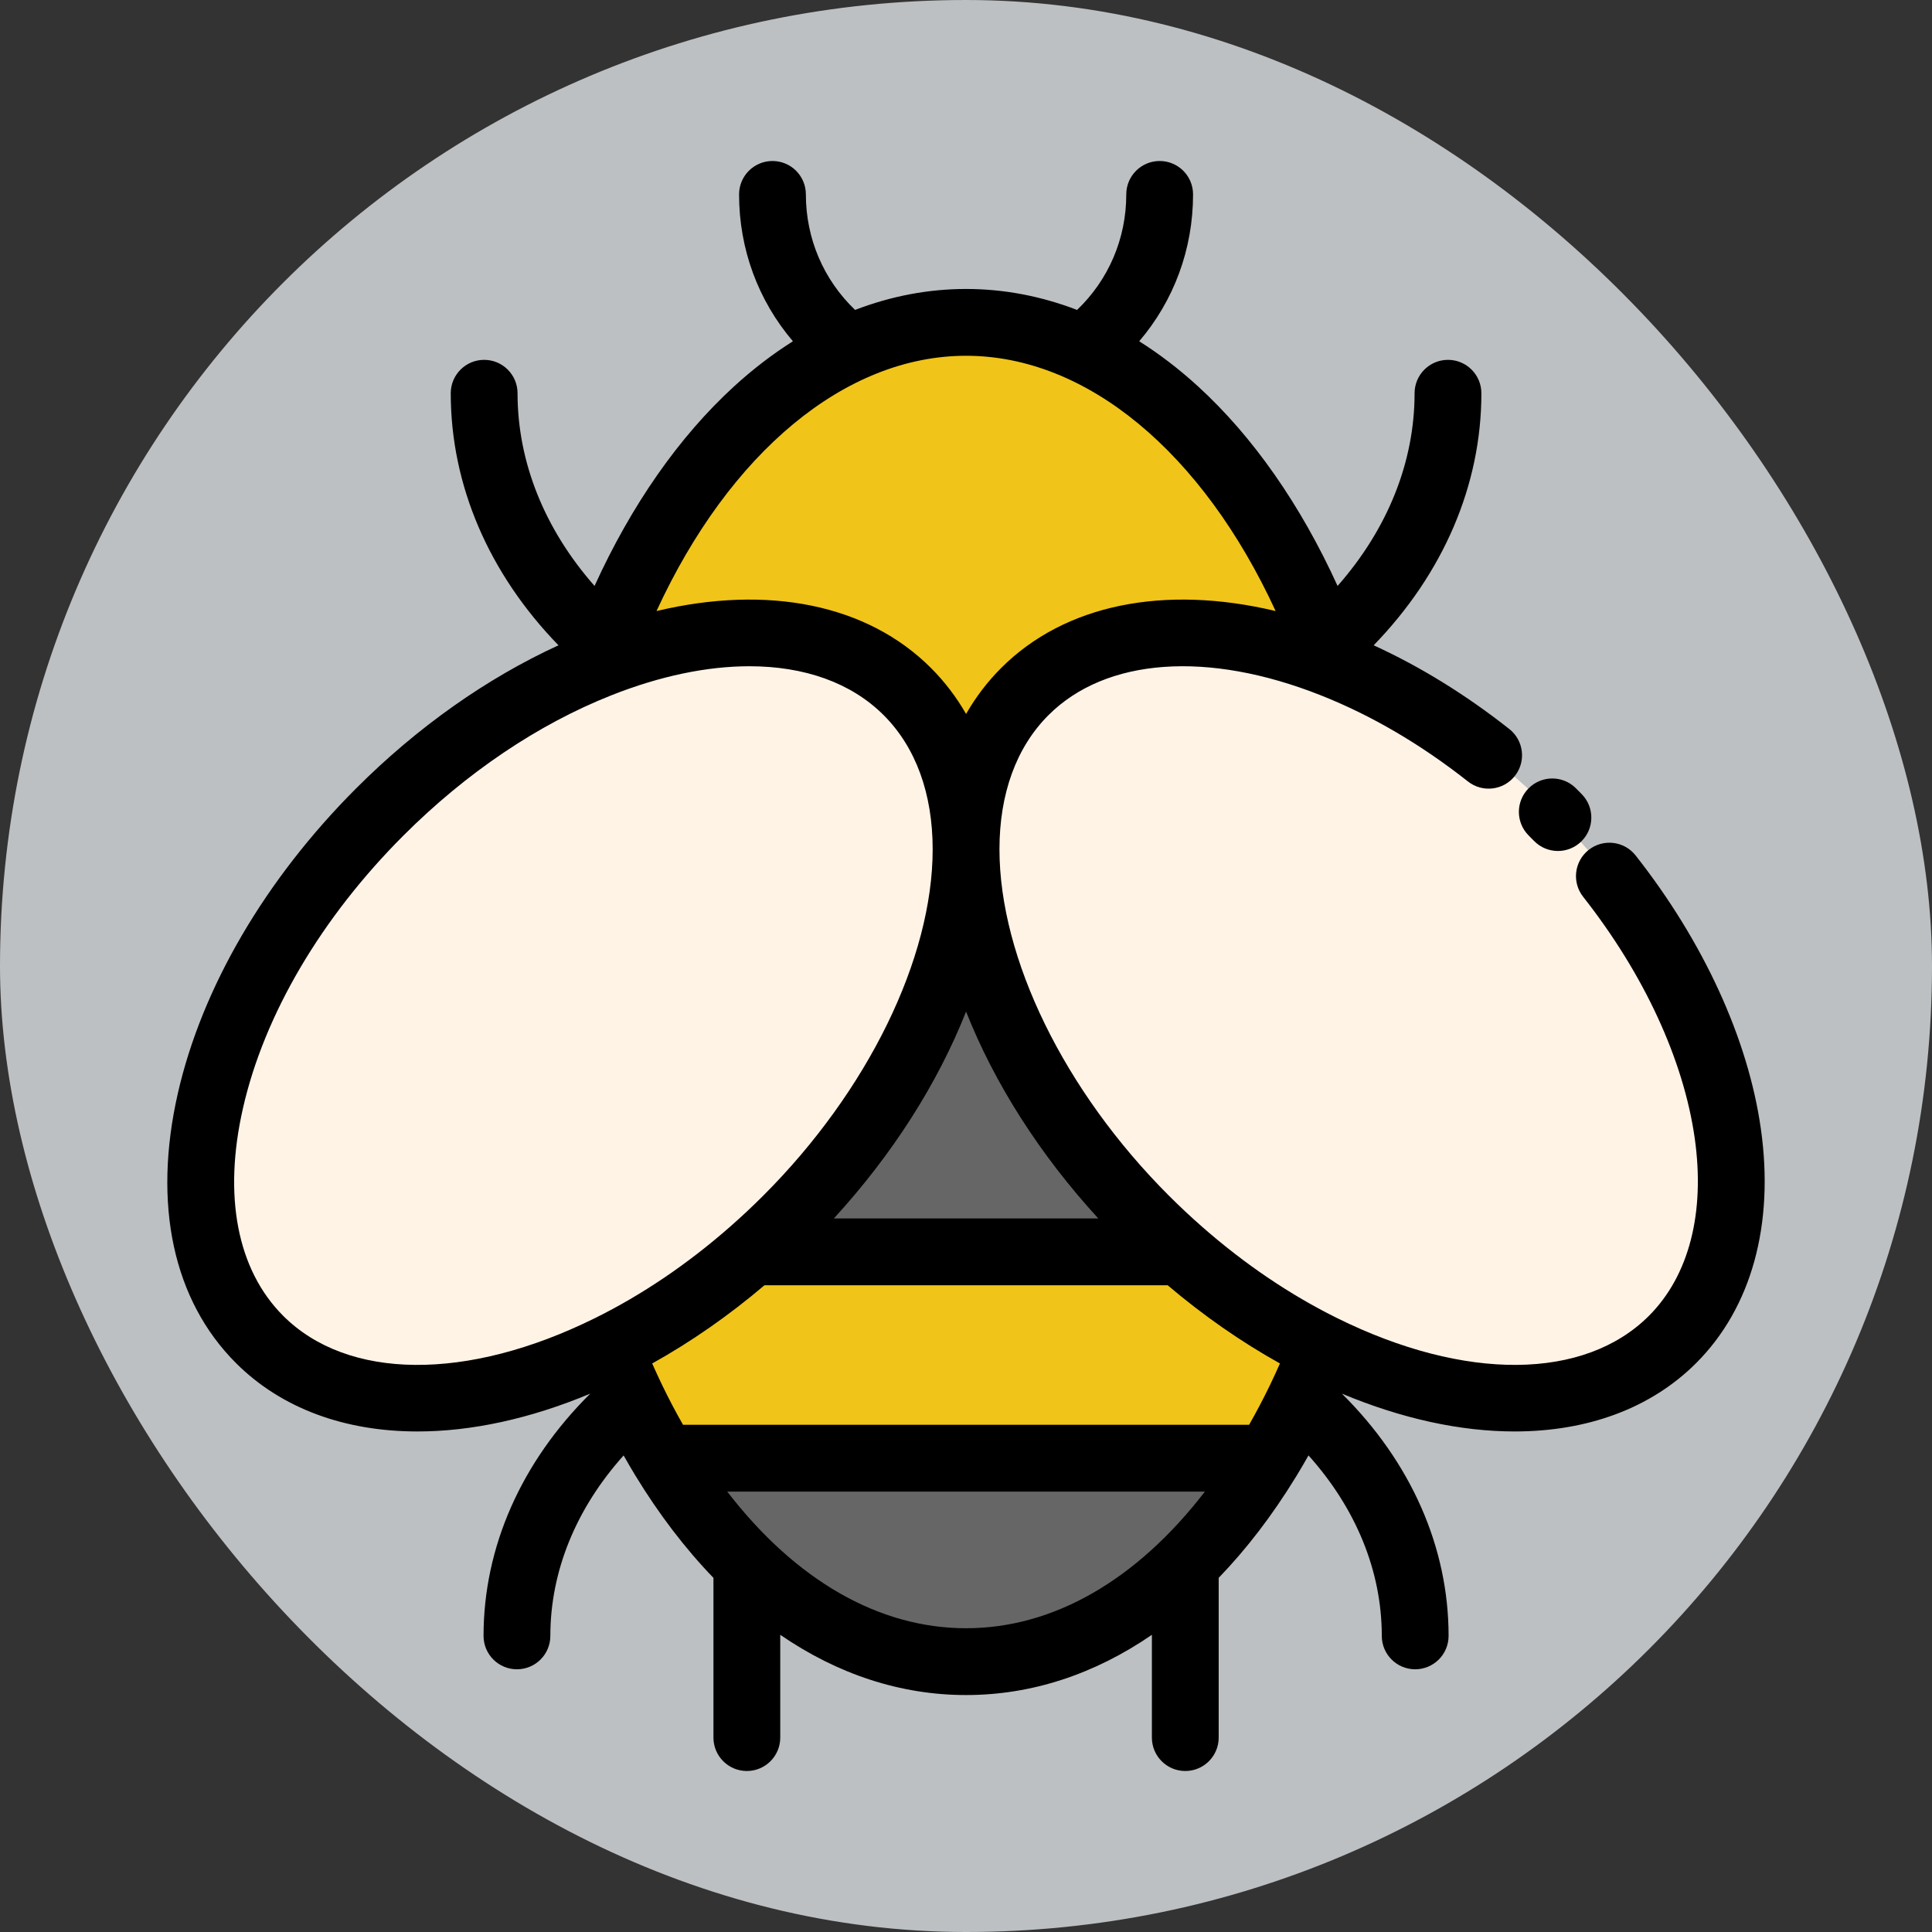 <!DOCTYPE svg PUBLIC "-//W3C//DTD SVG 1.1//EN" "http://www.w3.org/Graphics/SVG/1.1/DTD/svg11.dtd">
<!-- Uploaded to: SVG Repo, www.svgrepo.com, Transformed by: SVG Repo Mixer Tools -->
<svg height="800px" width="800px" version="1.1" id="Layer_1" xmlns="http://www.w3.org/2000/svg" xmlns:xlink="http://www.w3.org/1999/xlink" viewBox="-51.2 -51.2 614.40 614.40" xml:space="preserve" fill="#000000">
<rect x="-51.2" y="-51.2" width="614.40" height="614.40" fill="#333333" stroke="none"/>
<g id="SVGRepo_bgCarrier" stroke-width="0">
<rect x="-51.2" y="-51.2" width="614.40" height="614.40" rx="307.2" fill="#bdc0c2" strokewidth="0"/>
</g>
<g id="SVGRepo_tracerCarrier" stroke-linecap="round" stroke-linejoin="round"/>
<g id="SVGRepo_iconCarrier"> <path style="fill:#FFF3E6;" d="M442.447,206.988c56.894,56.894,74.017,131.994,38.262,167.76 c-24.676,24.676-68.079,24.166-111.312,2.783c-15.413-7.616-30.805-17.888-45.315-30.624c-3.771-3.304-7.489-6.788-11.122-10.421 c-36.775-36.775-56.936-81.166-56.936-117.611c0-19.938,6.034-37.497,18.674-50.138c22.158-22.158,59.422-24.017,98.087-8.679 C396.526,169.459,420.809,185.35,442.447,206.988z"/> <g> <path style="fill:#F0C419;" d="M372.785,160.048v0.011c-38.666-15.339-75.929-13.48-98.087,8.679 c-12.641,12.641-18.674,30.2-18.674,50.138c0-19.938-6.034-37.497-18.674-50.138c-22.158-22.158-59.422-24.017-98.087-8.679v-0.011 c0.744-2.103,1.508-4.185,2.294-6.246c23.476-61.44,65.965-102.485,114.467-102.485s90.992,41.045,114.467,102.485 C371.276,155.863,372.041,157.945,372.785,160.048z"/> <path style="fill:#F0C419;" d="M369.396,377.531c-2.252,5.694-4.674,11.207-7.234,16.518c-3.134,6.469-6.48,12.63-10.059,18.472 h-192.17c-3.569-5.842-6.926-12.003-10.049-18.472c-2.571-5.311-4.982-10.814-7.234-16.507v-0.011 c15.413-7.616,30.805-17.888,45.315-30.624h136.116C338.591,359.643,353.983,369.915,369.396,377.531z"/> </g> <g> <path style="fill:#666666;" d="M159.933,412.521h192.17c-24.315,39.908-58.37,64.701-96.08,64.701S184.258,452.43,159.933,412.521z "/> <path style="fill:#666666;" d="M324.081,346.907H187.965c3.771-3.304,7.489-6.788,11.122-10.421 c36.775-36.775,56.936-81.166,56.936-117.611c0,36.445,20.161,80.837,56.936,117.611 C316.592,340.119,320.31,343.603,324.081,346.907z"/> </g> <path style="fill:#FFF3E6;" d="M237.349,168.737c12.641,12.641,18.674,30.199,18.674,50.138c0,36.445-20.161,80.837-56.936,117.611 c-3.633,3.633-7.351,7.117-11.122,10.421c-14.51,12.736-29.902,23.008-45.315,30.624c-43.233,21.383-86.636,21.893-111.312-2.783 C-4.417,338.982,12.706,263.882,69.6,206.988c21.638-21.638,45.921-37.529,69.662-46.93 C177.927,144.72,215.191,146.579,237.349,168.737z"/> <path d="M434.935,199.477c-4.148,4.148-4.148,10.874,0,15.023c0.575,0.575,1.145,1.15,1.71,1.728 c2.081,2.128,4.837,3.196,7.595,3.196c2.678,0,5.359-1.007,7.426-3.027c4.195-4.101,4.27-10.826,0.169-15.021 c-0.62-0.635-1.247-1.267-1.878-1.899C445.81,195.328,439.083,195.328,434.935,199.477z"/> <path d="M81.577,404.023c17.087,0,35.774-4.006,54.93-12.029c-21.946,21.748-33.934,48.811-33.934,77.039 c0,5.867,4.756,10.622,10.622,10.622s10.622-4.756,10.622-10.622c0-20.569,8.191-40.547,23.302-57.386 c1.225,2.169,2.467,4.316,3.742,6.404c7.567,12.415,15.892,23.282,24.824,32.525v50.802c0,5.867,4.756,10.622,10.622,10.622 s10.622-4.756,10.622-10.622v-32.692c18.264,12.552,38.273,19.159,59.092,19.159c20.823,0,40.831-6.606,59.092-19.156v32.689 c0,5.867,4.756,10.622,10.622,10.622s10.622-4.756,10.622-10.622v-50.804c8.813-9.123,17.032-19.833,24.514-32.047 c0.221-0.322,0.425-0.655,0.61-1.002c1.164-1.913,2.307-3.883,3.438-5.885c15.114,16.841,23.307,36.82,23.307,57.391 c0,5.867,4.756,10.622,10.622,10.622c5.867,0,10.622-4.756,10.622-10.622c0-28.228-11.989-55.291-33.935-77.039 c19.158,8.024,37.842,12.03,54.931,12.03c23.096-0.001,43.279-7.292,57.751-21.764c17.588-17.593,24.887-44.06,20.554-74.524 c-4.063-28.569-18.206-59.427-39.822-86.888c-3.629-4.609-10.307-5.405-14.917-1.777c-4.61,3.629-5.405,10.308-1.777,14.917 c19.338,24.565,31.938,51.819,35.483,76.739c3.368,23.69-1.797,43.76-14.545,56.511c-20.544,20.546-58.515,20.842-99.095,0.771 c-14.998-7.411-29.47-17.196-43.021-29.092c-3.578-3.134-7.147-6.479-10.61-9.942c-33.2-33.2-53.825-75.388-53.825-110.1 c0-17.704,5.381-32.445,15.563-42.626c18.244-18.245,50.64-20.605,86.665-6.313c16.044,6.352,31.775,15.566,46.758,27.385 c4.606,3.634,11.286,2.845,14.918-1.761c3.634-4.606,2.845-11.285-1.761-14.918c-13.834-10.912-28.31-19.838-43.14-26.628 c22.167-22.845,34.255-50.938,34.255-80.155c0-5.867-4.756-10.622-10.622-10.622c-5.867,0-10.622,4.756-10.622,10.622 c0,21.918-8.605,43.237-24.486,61.276c-11.708-25.705-26.863-47.449-44.366-63.454c-6.01-5.496-12.268-10.282-18.715-14.351 c11.011-12.903,17.121-29.275,17.121-46.708C328.213,4.756,323.457,0,317.591,0c-5.867,0-10.622,4.756-10.622,10.622 c0,14.07-5.637,27.166-15.644,36.737c-11.466-4.402-23.32-6.665-35.301-6.665c-11.979,0-23.833,2.263-35.298,6.663 c-10.008-9.578-15.647-22.674-15.647-36.735C205.078,4.756,200.323,0,194.456,0s-10.622,4.756-10.622,10.622 c0,17.426,6.111,33.797,17.121,46.706c-6.448,4.068-12.707,8.856-18.718,14.353c-17.501,16.004-32.655,37.748-44.364,63.454 c-15.881-18.039-24.486-39.358-24.486-61.277c0-5.867-4.756-10.622-10.622-10.622c-5.867,0-10.622,4.756-10.622,10.622 c0,29.218,12.089,57.313,34.259,80.158c-22.804,10.452-44.873,26.025-64.311,45.461c-28.911,28.912-49.054,63.344-56.719,96.952 c-8.067,35.373-1.513,65.855,18.457,85.83C38.3,396.732,58.478,404.023,81.577,404.023z M191.912,357.529h128.223 c11.367,9.645,23.332,17.977,35.703,24.869c-1.047,2.368-2.124,4.715-3.236,7.019c-2.093,4.321-4.296,8.489-6.571,12.481H166.009 c-2.299-4.033-4.5-8.204-6.564-12.478c-1.108-2.289-2.187-4.638-3.241-7.019C168.58,375.506,180.548,367.173,191.912,357.529z M180.067,423.144h151.908c-21.698,28.168-48.178,43.456-75.951,43.456C228.254,466.6,201.776,451.314,180.067,423.144z M298.072,336.284h-84.098c18.706-20.411,33.081-43.078,42.049-65.791C264.991,293.206,279.366,315.873,298.072,336.284z M256.023,61.939c38.395,0,75.201,30.73,98.447,81.184c-35.393-8.438-67.021-2.16-87.284,18.103 c-4.36,4.36-8.084,9.257-11.163,14.62c-3.079-5.362-6.803-10.26-11.163-14.62c-20.262-20.262-51.892-26.54-87.284-18.103 C180.823,92.668,217.63,61.939,256.023,61.939z M26.082,301.153c6.787-29.76,24.91-60.534,51.029-86.653 c19.937-19.936,42.78-35.346,66.062-44.564c0.002-0.001,0.004-0.002,0.006-0.002c15.614-6.194,30.542-9.258,43.935-9.258 c17.506,0,32.388,5.239,42.723,15.575c10.181,10.181,15.563,24.921,15.563,42.626c0,34.712-20.624,76.9-53.825,110.1 c-3.463,3.464-7.033,6.809-10.617,9.949c-13.545,11.889-28.017,21.674-43.018,29.086c-40.578,20.068-78.547,19.771-99.091-0.772 C24.233,352.616,19.698,329.146,26.082,301.153z"/> </g>
</svg>